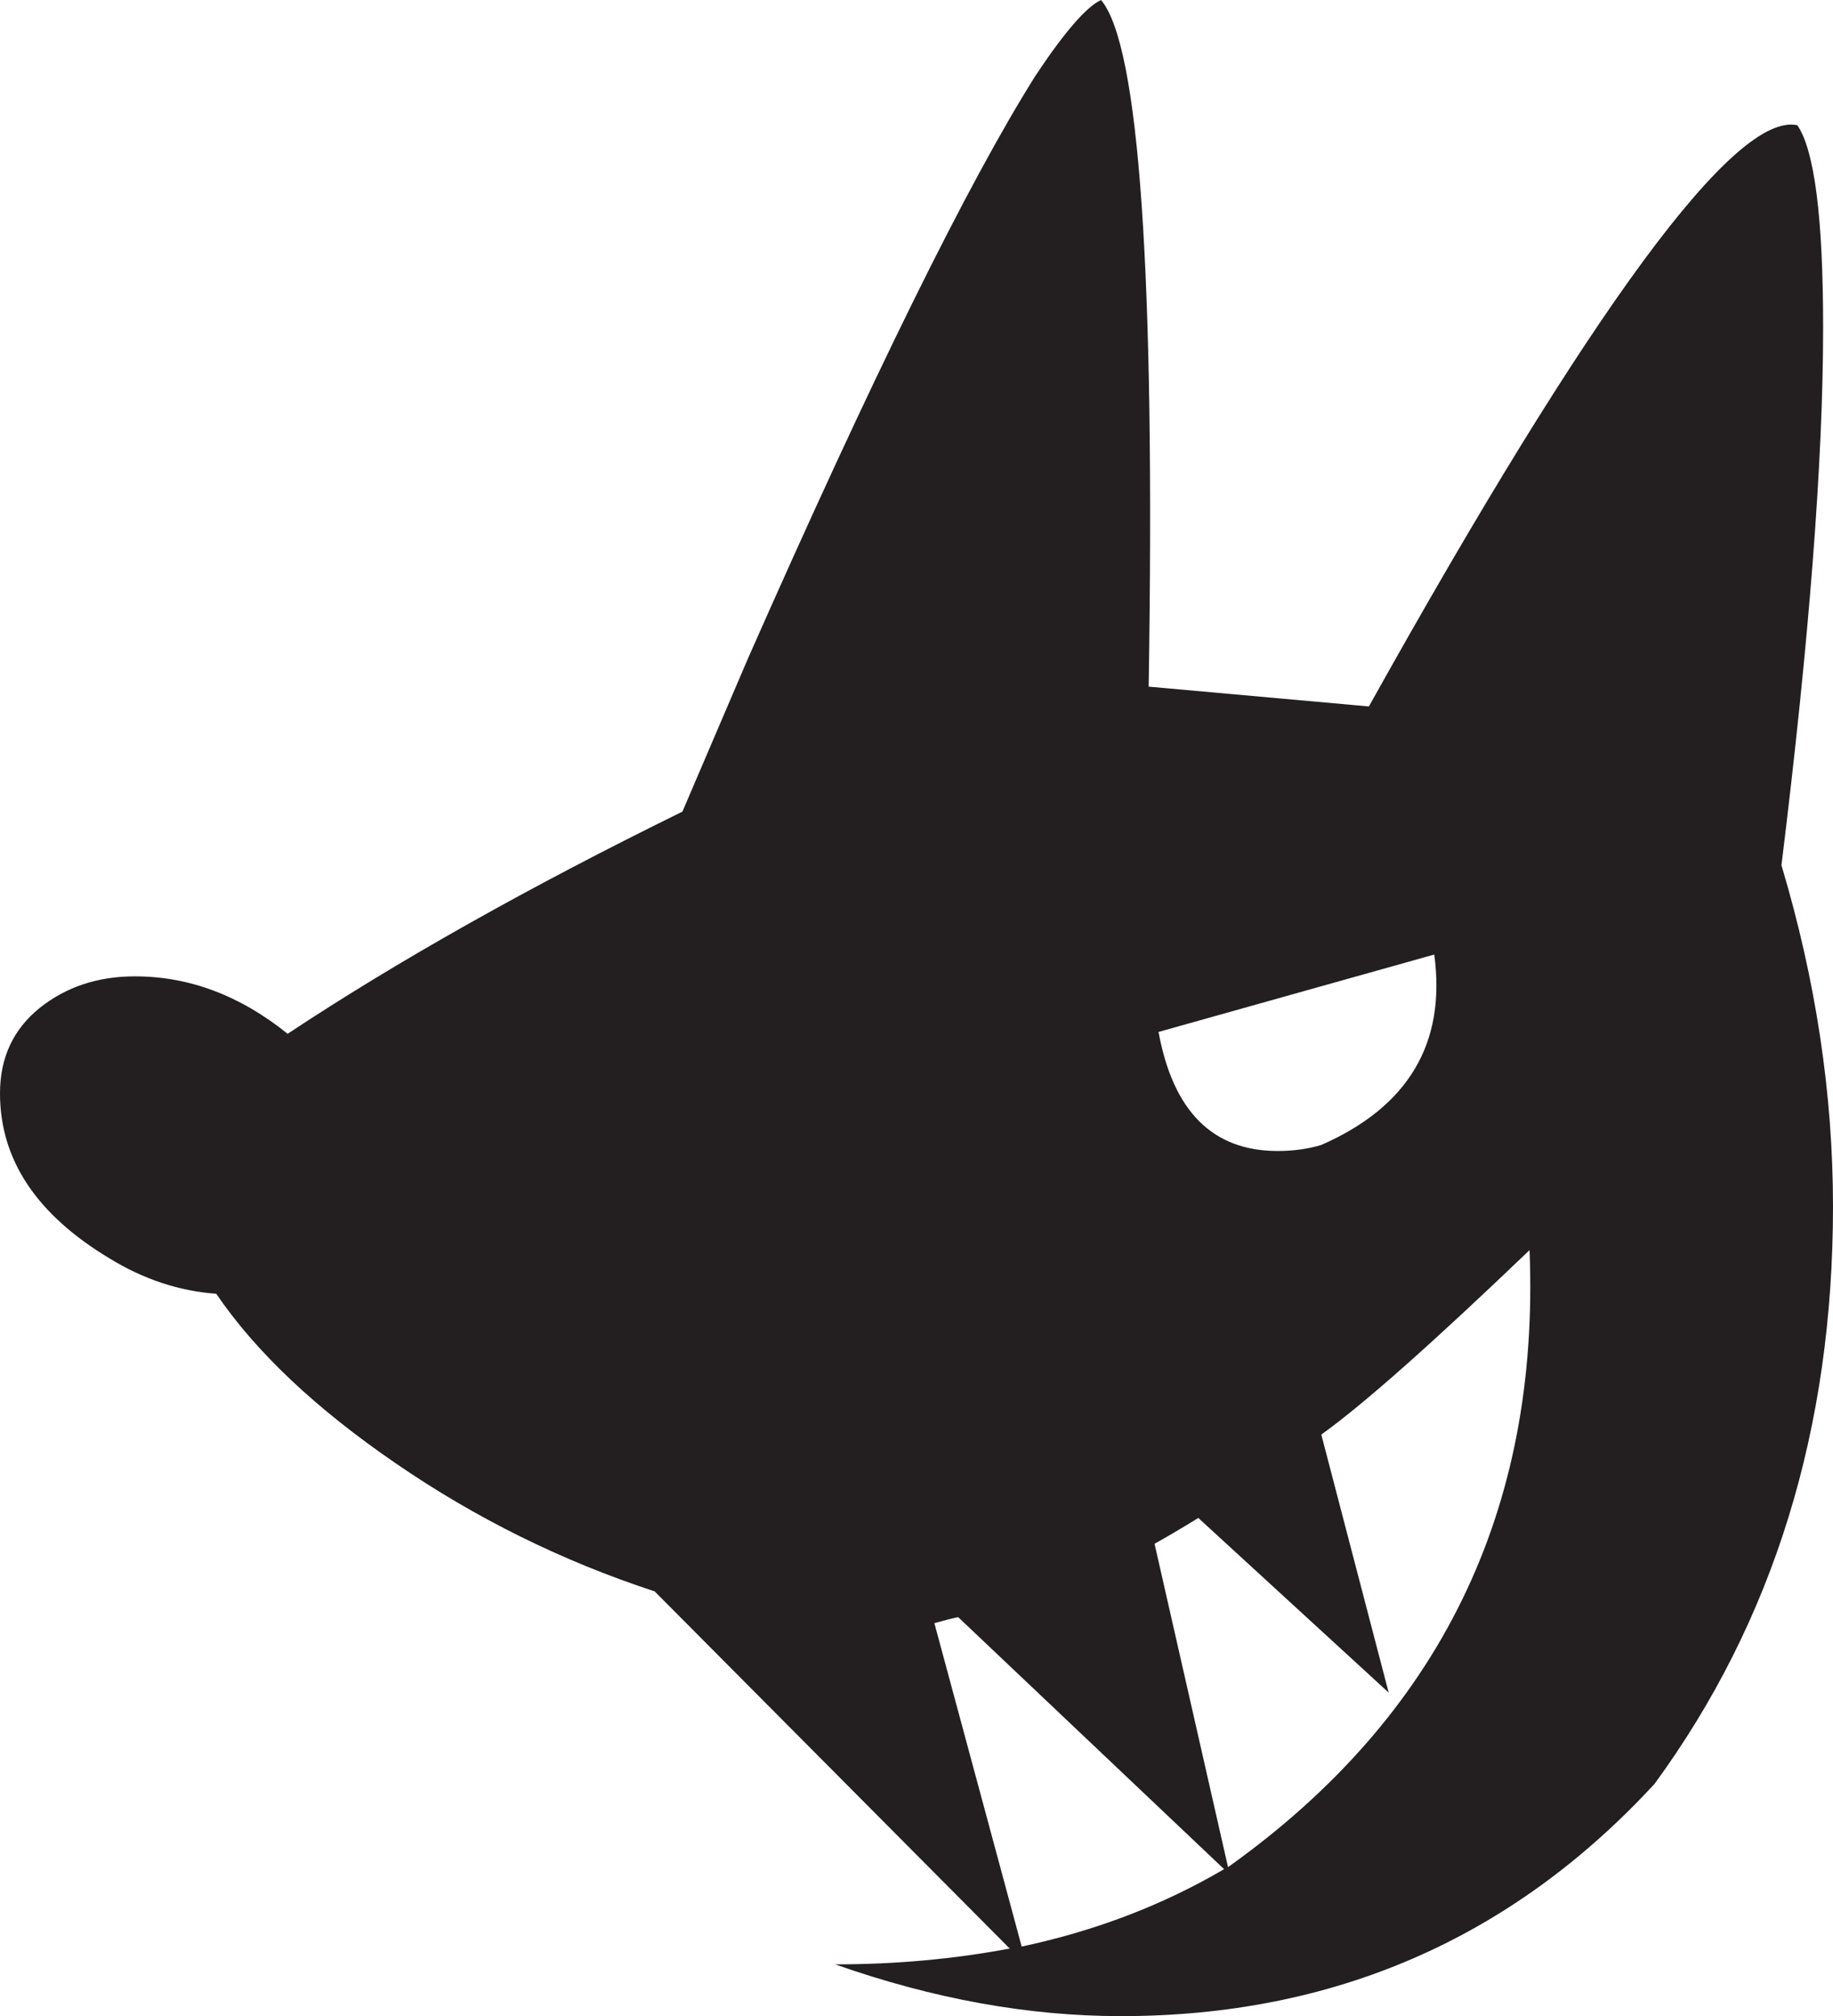 <?xml version="1.0" encoding="utf-8"?>
<!-- Generator: Adobe Illustrator 12.0.0, SVG Export Plug-In . SVG Version: 6.00 Build 51448)  -->
<!DOCTYPE svg PUBLIC "-//W3C//DTD SVG 1.1 Tiny//EN" "http://www.w3.org/Graphics/SVG/1.1/DTD/svg11-tiny.dtd">
<svg  version="1.1" baseProfile="tiny" id="レイヤー_1" xmlns="http://www.w3.org/2000/svg" xmlns:xlink="http://www.w3.org/1999/xlink"
	 width="53.626" height="58.971" viewBox="0 0 53.626 58.971" xml:space="preserve">
<path fill="#231F20" d="M53.626,35.291c0,6.5-1.738,12.127-5.223,16.889c-4.178,4.527-9.383,6.791-15.609,6.791
	c-2.713,0-5.498-0.506-8.36-1.514c1.777,0,3.48-0.156,5.106-0.463L19.152,46.547c-2.709-0.887-5.233-2.137-7.573-3.744
	c-2.339-1.602-4.092-3.256-5.253-4.961c-1.083-0.078-2.13-0.424-3.133-1.041C1.066,35.52,0,33.918,0,31.98
	c0-1.047,0.39-1.874,1.159-2.497c0.776-0.618,1.704-0.925,2.787-0.925c1.589,0,3.079,0.56,4.469,1.68
	c3.21-2.127,7.062-4.294,11.55-6.499l1.913-4.469c3.639-8.242,6.445-13.929,8.418-17.059c0.85-1.28,1.49-2.016,1.916-2.21
	c1.121,1.319,1.586,8.014,1.393,20.083l6.443,0.579c6.537-11.718,10.715-17.39,12.535-17c0.502,0.73,0.754,2.707,0.754,5.915
	c0,3.91-0.408,9.153-1.219,15.73C53.125,28.675,53.626,32,53.626,35.291z M35.812,54.672l-7.78-7.371
	c-0.192,0.039-0.424,0.098-0.696,0.176l2.554,9.459C32.058,56.475,34.027,55.719,35.812,54.672z M44.748,36.566
	c-2.826,2.707-4.855,4.508-6.092,5.395l1.971,7.547L35.058,44.4c-0.508,0.311-0.93,0.561-1.281,0.754l2.15,9.459
	C42.117,50.203,45.056,44.191,44.748,36.566z M33.894,30.184c0.426,2.322,1.586,3.482,3.482,3.482c0.465,0,0.889-0.059,1.279-0.176
	c2.551-1.119,3.656-2.98,3.305-5.57L33.894,30.184z"/>
</svg>
